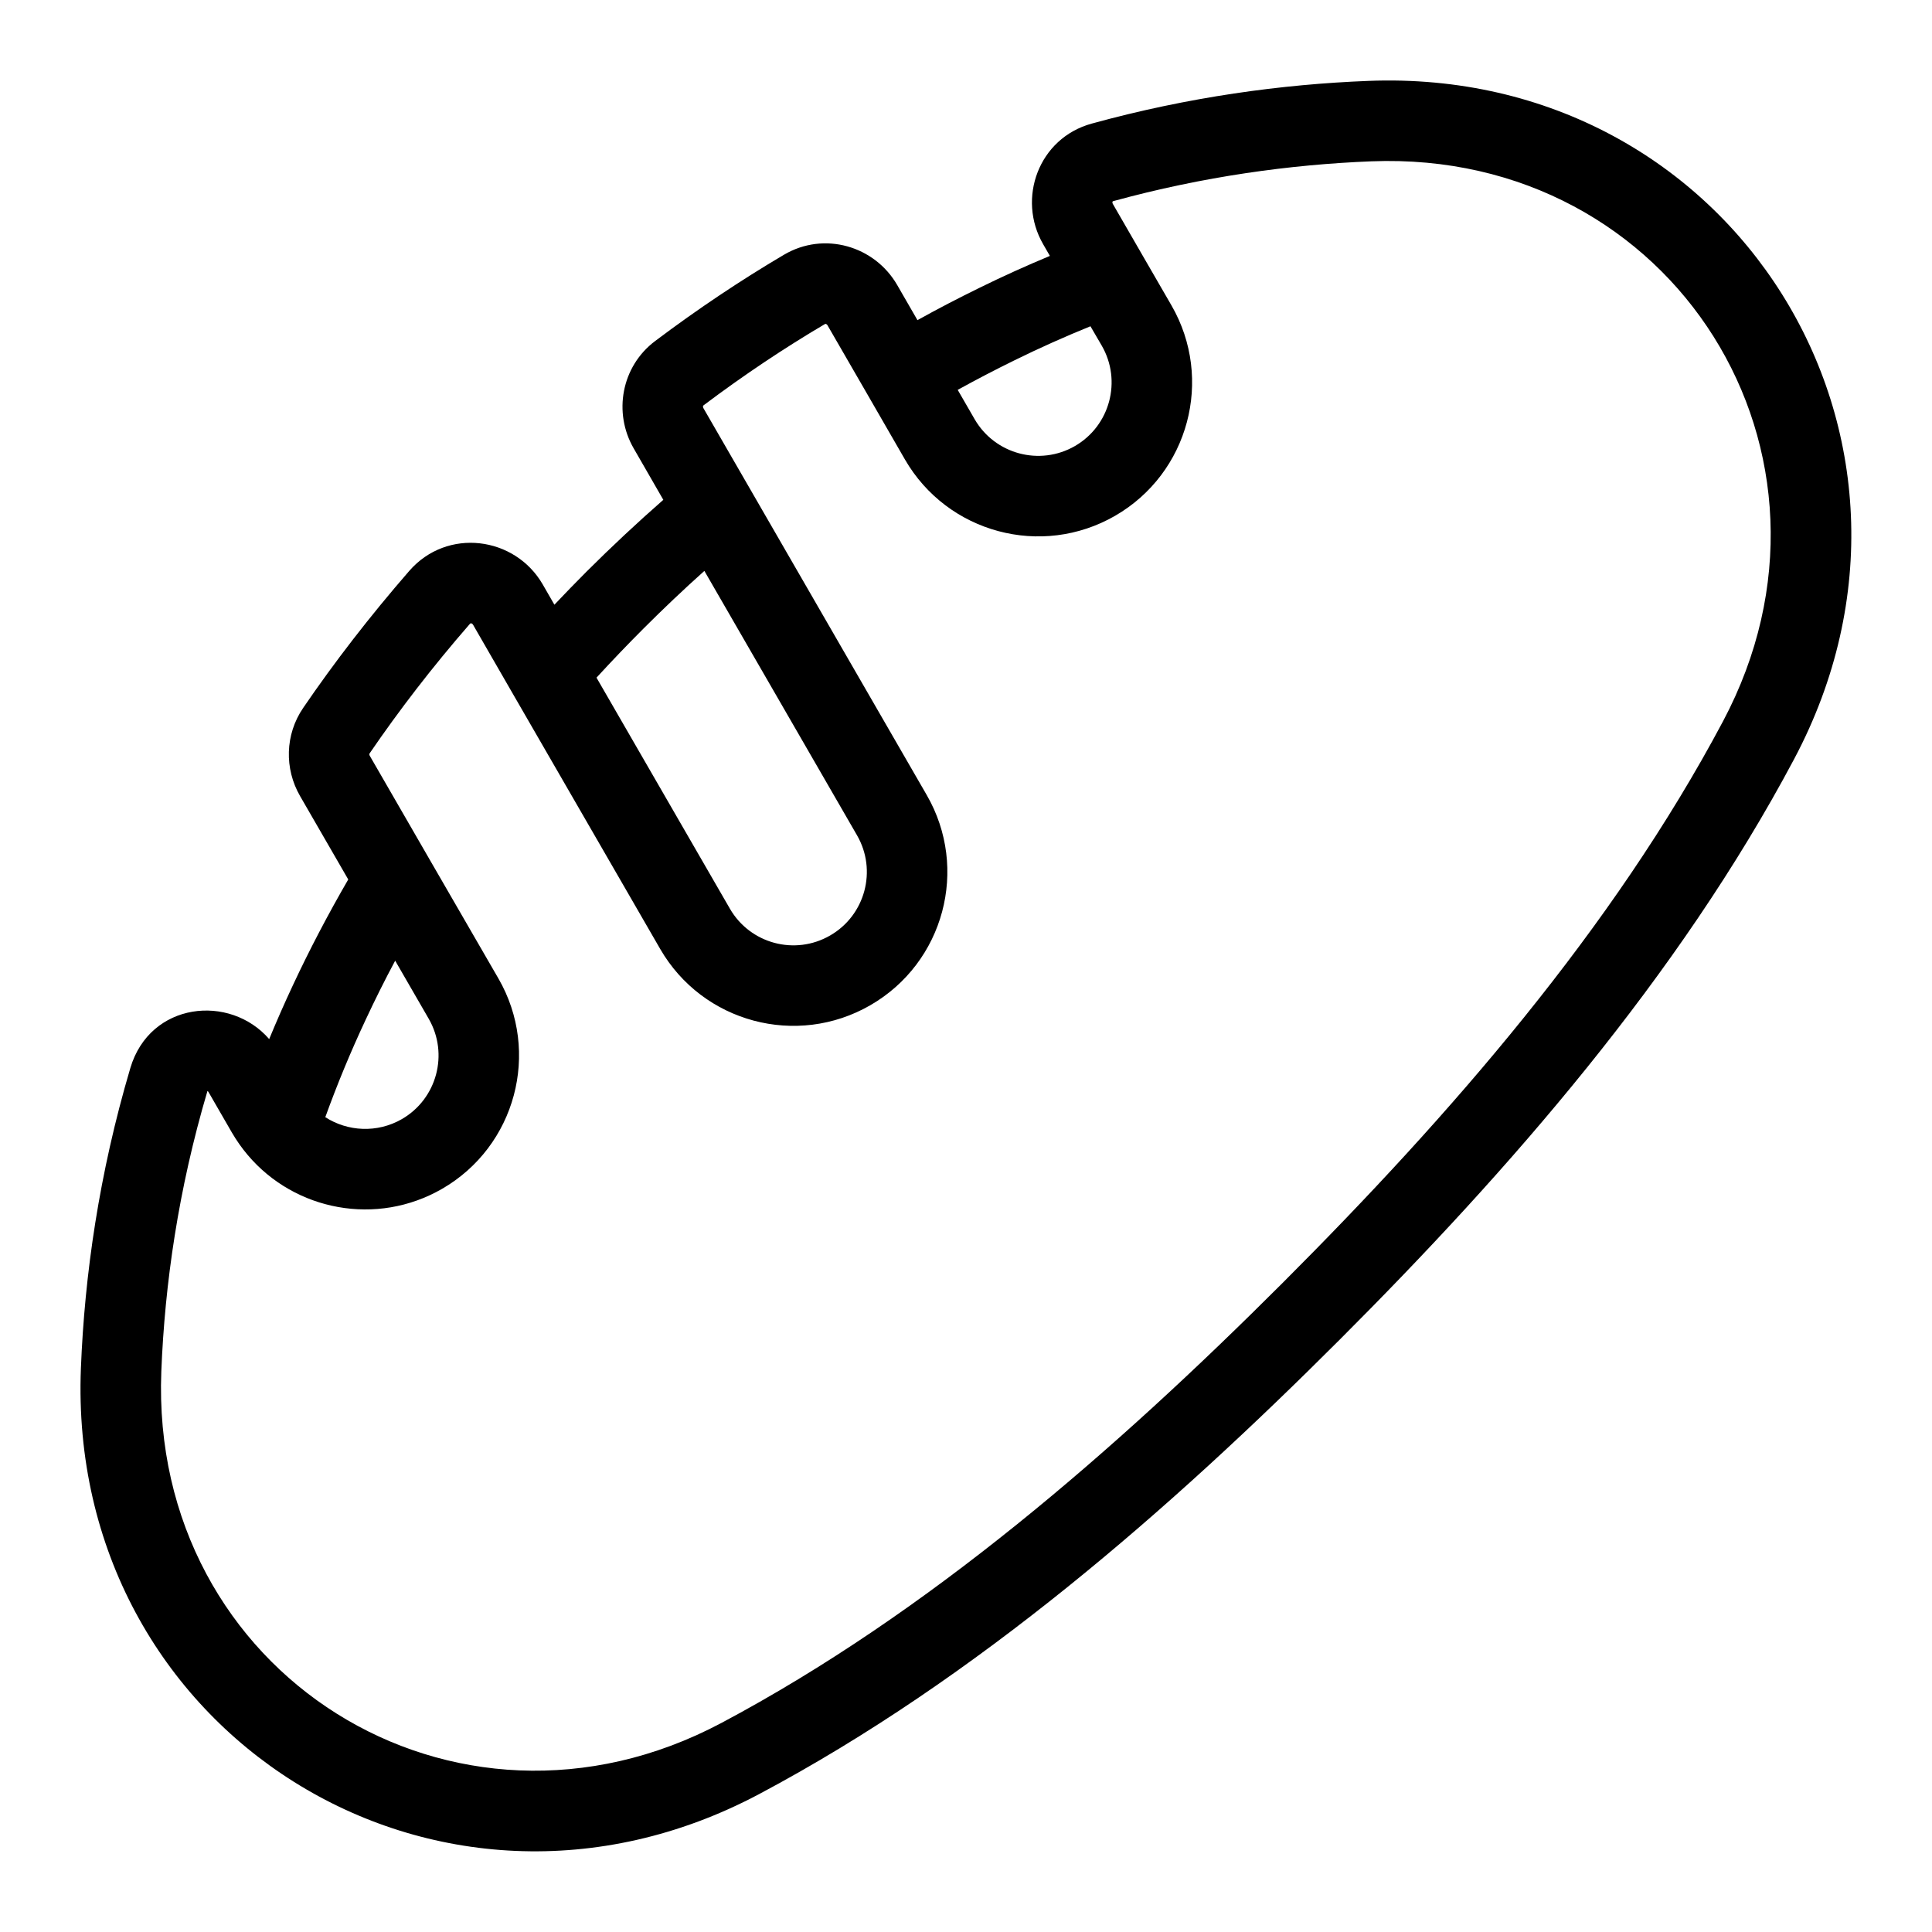 <svg width="24" height="24" viewBox="0 0 24 24" xmlns="http://www.w3.org/2000/svg">
<path fill-rule="evenodd" clip-rule="evenodd" d="M5.084 7.092C5.555 6.551 6.397 6.663 6.742 7.26L6.887 7.512C7.018 7.374 7.151 7.236 7.287 7.1C7.599 6.789 7.917 6.492 8.24 6.209L7.872 5.57C7.616 5.128 7.718 4.552 8.139 4.236C8.672 3.835 9.206 3.479 9.738 3.165C10.239 2.869 10.865 3.056 11.145 3.54L11.397 3.977C11.652 3.835 11.909 3.702 12.166 3.576C12.457 3.433 12.749 3.301 13.042 3.179L12.958 3.033C12.631 2.467 12.901 1.716 13.563 1.535C14.767 1.204 15.923 1.047 16.996 1.005C21.52 0.826 24.411 5.432 22.287 9.43C20.849 12.136 18.746 14.538 16.642 16.642C14.538 18.746 12.136 20.849 9.43 22.287C5.432 24.411 0.826 21.52 1.005 16.996C1.051 15.836 1.231 14.579 1.619 13.268C1.863 12.445 2.856 12.344 3.344 12.908C3.436 12.685 3.534 12.462 3.638 12.24C3.844 11.799 4.074 11.36 4.326 10.925L3.727 9.888C3.532 9.55 3.54 9.125 3.766 8.794C4.154 8.226 4.592 7.658 5.084 7.092ZM4.909 11.934C4.779 12.177 4.658 12.42 4.544 12.664C4.354 13.069 4.187 13.474 4.041 13.878C4.319 14.057 4.686 14.078 4.992 13.902C5.428 13.65 5.577 13.092 5.326 12.656L4.909 11.934ZM13.546 4.053C13.233 4.18 12.919 4.32 12.606 4.474C12.369 4.59 12.133 4.713 11.897 4.843L12.107 5.207C12.359 5.643 12.917 5.792 13.353 5.541C13.789 5.289 13.938 4.731 13.687 4.295L13.546 4.053ZM8.75 7.092C8.494 7.321 8.242 7.56 7.995 7.807C7.794 8.008 7.599 8.212 7.41 8.418L9.067 11.288C9.319 11.724 9.876 11.873 10.312 11.621C10.748 11.37 10.898 10.812 10.646 10.376L8.75 7.092ZM5.843 7.745C5.842 7.745 5.841 7.746 5.838 7.749C5.371 8.285 4.958 8.823 4.592 9.358C4.589 9.363 4.585 9.374 4.593 9.388L4.16 9.638L4.593 9.388L5.338 10.679L6.192 12.156C6.719 13.07 6.406 14.24 5.492 14.768C4.679 15.237 3.665 15.041 3.079 14.35C3.005 14.263 2.939 14.169 2.88 14.068L2.592 13.569C2.588 13.562 2.585 13.558 2.583 13.557C2.581 13.555 2.58 13.554 2.579 13.554C2.579 13.554 2.578 13.553 2.577 13.553C2.215 14.776 2.047 15.95 2.004 17.035C1.856 20.788 5.643 23.166 8.96 21.404C11.537 20.035 13.856 18.013 15.935 15.935C18.013 13.856 20.035 11.537 21.404 8.96C23.166 5.643 20.788 1.856 17.035 2.004C16.031 2.044 14.952 2.191 13.827 2.499C13.825 2.5 13.824 2.5 13.823 2.501L13.823 2.501C13.823 2.501 13.822 2.502 13.82 2.506C13.819 2.509 13.818 2.513 13.819 2.517C13.819 2.521 13.82 2.526 13.824 2.533L14.198 3.181L14.553 3.795C15.08 4.709 14.767 5.879 13.853 6.407C12.938 6.935 11.769 6.621 11.241 5.707L10.781 4.909L10.279 4.04C10.274 4.031 10.266 4.026 10.259 4.024C10.256 4.023 10.254 4.023 10.252 4.024C10.252 4.024 10.25 4.024 10.247 4.026C9.747 4.321 9.244 4.656 8.74 5.035C8.738 5.037 8.737 5.038 8.736 5.039C8.735 5.041 8.734 5.043 8.733 5.047C8.732 5.054 8.733 5.062 8.738 5.07L9.314 6.068L11.512 9.876C12.04 10.79 11.727 11.959 10.812 12.487C9.898 13.015 8.729 12.702 8.201 11.788L6.363 8.605L5.876 7.76C5.871 7.753 5.867 7.75 5.865 7.748C5.861 7.745 5.856 7.744 5.852 7.743C5.847 7.743 5.845 7.744 5.844 7.744L5.843 7.745Z"/>
</svg>
